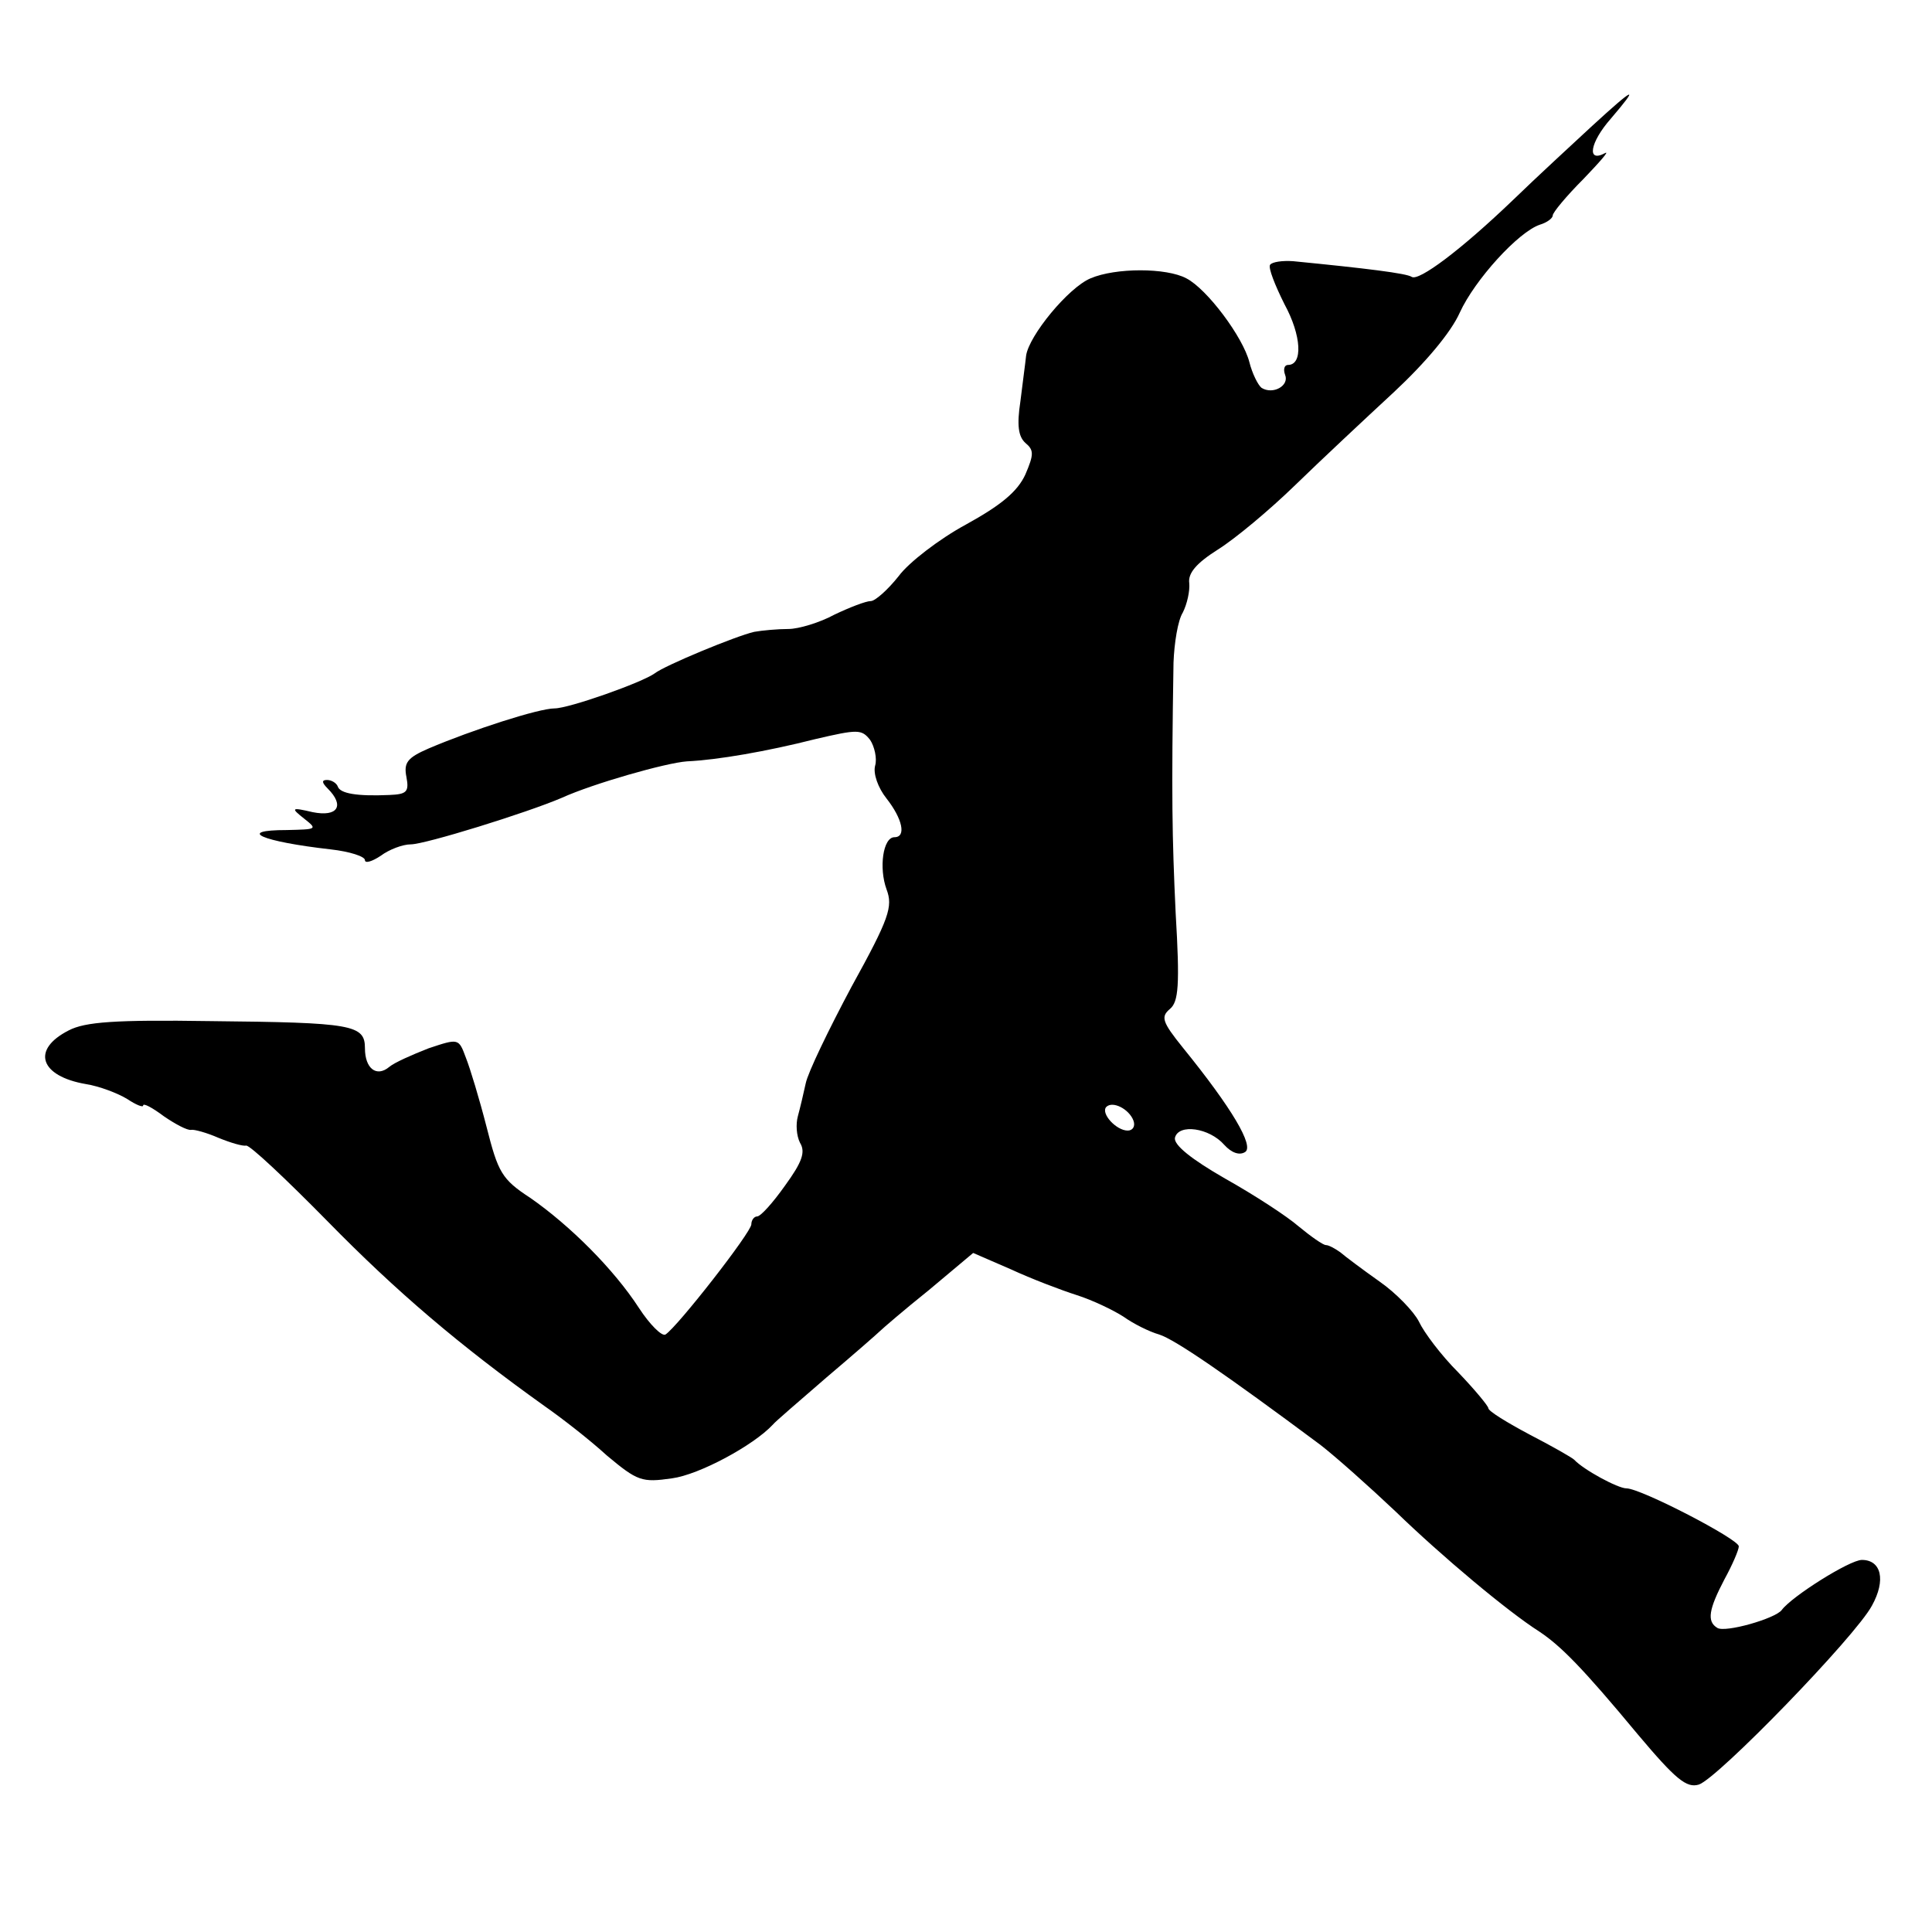 <?xml version="1.0" standalone="no"?>
<!DOCTYPE svg PUBLIC "-//W3C//DTD SVG 20010904//EN"
 "http://www.w3.org/TR/2001/REC-SVG-20010904/DTD/svg10.dtd">
<svg version="1.0" xmlns="http://www.w3.org/2000/svg"
 width="270pt" height="270pt" viewBox="0 0 270 270"
 preserveAspectRatio="xMidYMid meet">
<g transform="translate(0,270) scale(0.1,-0.1)"
fill="#000000" stroke="none">
<path d="M2225 2524 c-27 -25 -77 -71 -110 -103 -74 -71 -132 -114 -142 -108
-7 5 -64 12 -166 22 -15 1 -29 -1 -32 -5 -3 -4 7 -29 20 -55 24 -44 26 -85 5
-85 -5 0 -7 -6 -4 -14 6 -15 -17 -28 -33 -18 -5 4 -13 20 -17 36 -9 35 -59
102 -88 117 -28 15 -99 15 -134 0 -31 -13 -86 -80 -90 -108 -1 -10 -5 -39 -8
-64 -5 -33 -3 -49 7 -58 12 -10 12 -16 0 -44 -11 -24 -34 -43 -83 -70 -37 -20
-80 -53 -94 -72 -15 -19 -33 -35 -39 -35 -7 0 -30 -9 -51 -19 -20 -11 -50 -20
-64 -20 -15 0 -37 -2 -48 -4 -26 -6 -125 -47 -139 -58 -18 -13 -120 -49 -140
-49 -22 0 -115 -30 -176 -56 -30 -13 -35 -20 -31 -40 4 -21 0 -24 -24 -25 -45
-2 -69 2 -72 12 -2 5 -9 9 -15 9 -8 0 -7 -4 1 -12 24 -24 14 -40 -21 -33 -30
7 -31 6 -12 -9 19 -15 18 -15 -24 -16 -72 0 -36 -16 61 -27 27 -3 48 -10 48
-15 0 -5 10 -2 22 6 12 9 31 16 42 16 20 0 162 44 211 65 44 20 146 49 175 51
43 2 112 14 179 31 60 14 65 14 77 -1 6 -9 10 -26 7 -36 -3 -11 4 -31 16 -46
22 -28 28 -54 11 -54 -16 0 -22 -43 -11 -73 9 -24 4 -40 -49 -136 -32 -60 -61
-120 -64 -135 -3 -14 -8 -35 -11 -46 -3 -11 -2 -27 3 -37 8 -13 3 -27 -21 -60
-17 -24 -34 -43 -39 -43 -4 0 -8 -5 -8 -11 0 -11 -103 -143 -120 -154 -5 -3
-22 14 -37 37 -35 54 -96 115 -152 154 -40 26 -45 36 -61 99 -10 39 -23 82
-29 97 -10 27 -10 27 -52 13 -23 -9 -48 -20 -55 -26 -18 -15 -34 -2 -34 26 0
33 -17 36 -216 38 -133 2 -175 -1 -198 -13 -53 -27 -40 -64 24 -75 19 -3 45
-13 58 -21 12 -8 22 -12 22 -9 0 4 13 -3 29 -15 16 -11 33 -20 38 -19 4 1 22
-4 38 -11 17 -7 34 -12 39 -11 5 1 56 -47 114 -106 96 -98 184 -173 303 -258
23 -16 63 -47 87 -69 43 -36 49 -38 91 -32 38 5 114 46 141 75 3 4 37 33 75
66 39 33 72 62 75 65 3 3 33 29 68 57 l62 52 53 -23 c28 -13 70 -29 92 -36 22
-7 51 -21 65 -30 14 -10 36 -21 50 -25 22 -7 92 -55 225 -154 22 -17 69 -59
105 -93 65 -63 157 -140 201 -168 30 -20 60 -50 138 -144 53 -63 68 -75 85
-70 26 8 219 207 242 250 20 36 13 64 -14 64 -17 0 -98 -51 -112 -70 -9 -12
-79 -32 -90 -25 -15 9 -12 26 10 68 11 20 20 41 20 46 0 10 -137 81 -157 81
-12 0 -60 26 -73 40 -3 3 -31 19 -62 35 -32 17 -58 33 -58 37 0 3 -19 26 -42
50 -24 24 -48 56 -55 71 -7 14 -32 40 -55 56 -24 17 -48 35 -55 41 -7 5 -16
10 -20 10 -4 0 -21 12 -38 26 -16 14 -62 44 -103 67 -47 27 -72 47 -70 57 5
20 48 14 69 -10 10 -11 21 -15 29 -10 13 8 -18 61 -87 146 -29 36 -31 43 -18
54 12 10 14 33 8 134 -5 107 -6 164 -3 350 1 27 6 59 13 70 6 12 10 30 9 41
-2 14 10 28 40 47 24 15 72 55 108 90 36 35 98 93 138 130 45 42 80 84 92 111
21 46 82 113 112 123 10 3 18 9 18 13 0 4 19 27 43 51 23 24 37 40 30 36 -26
-14 -21 15 8 48 41 48 34 45 -26 -10z m-641 -1390 c3 -8 -1 -14 -8 -14 -16 0
-38 24 -30 33 9 9 32 -3 38 -19z"/>
</g>
</svg>
